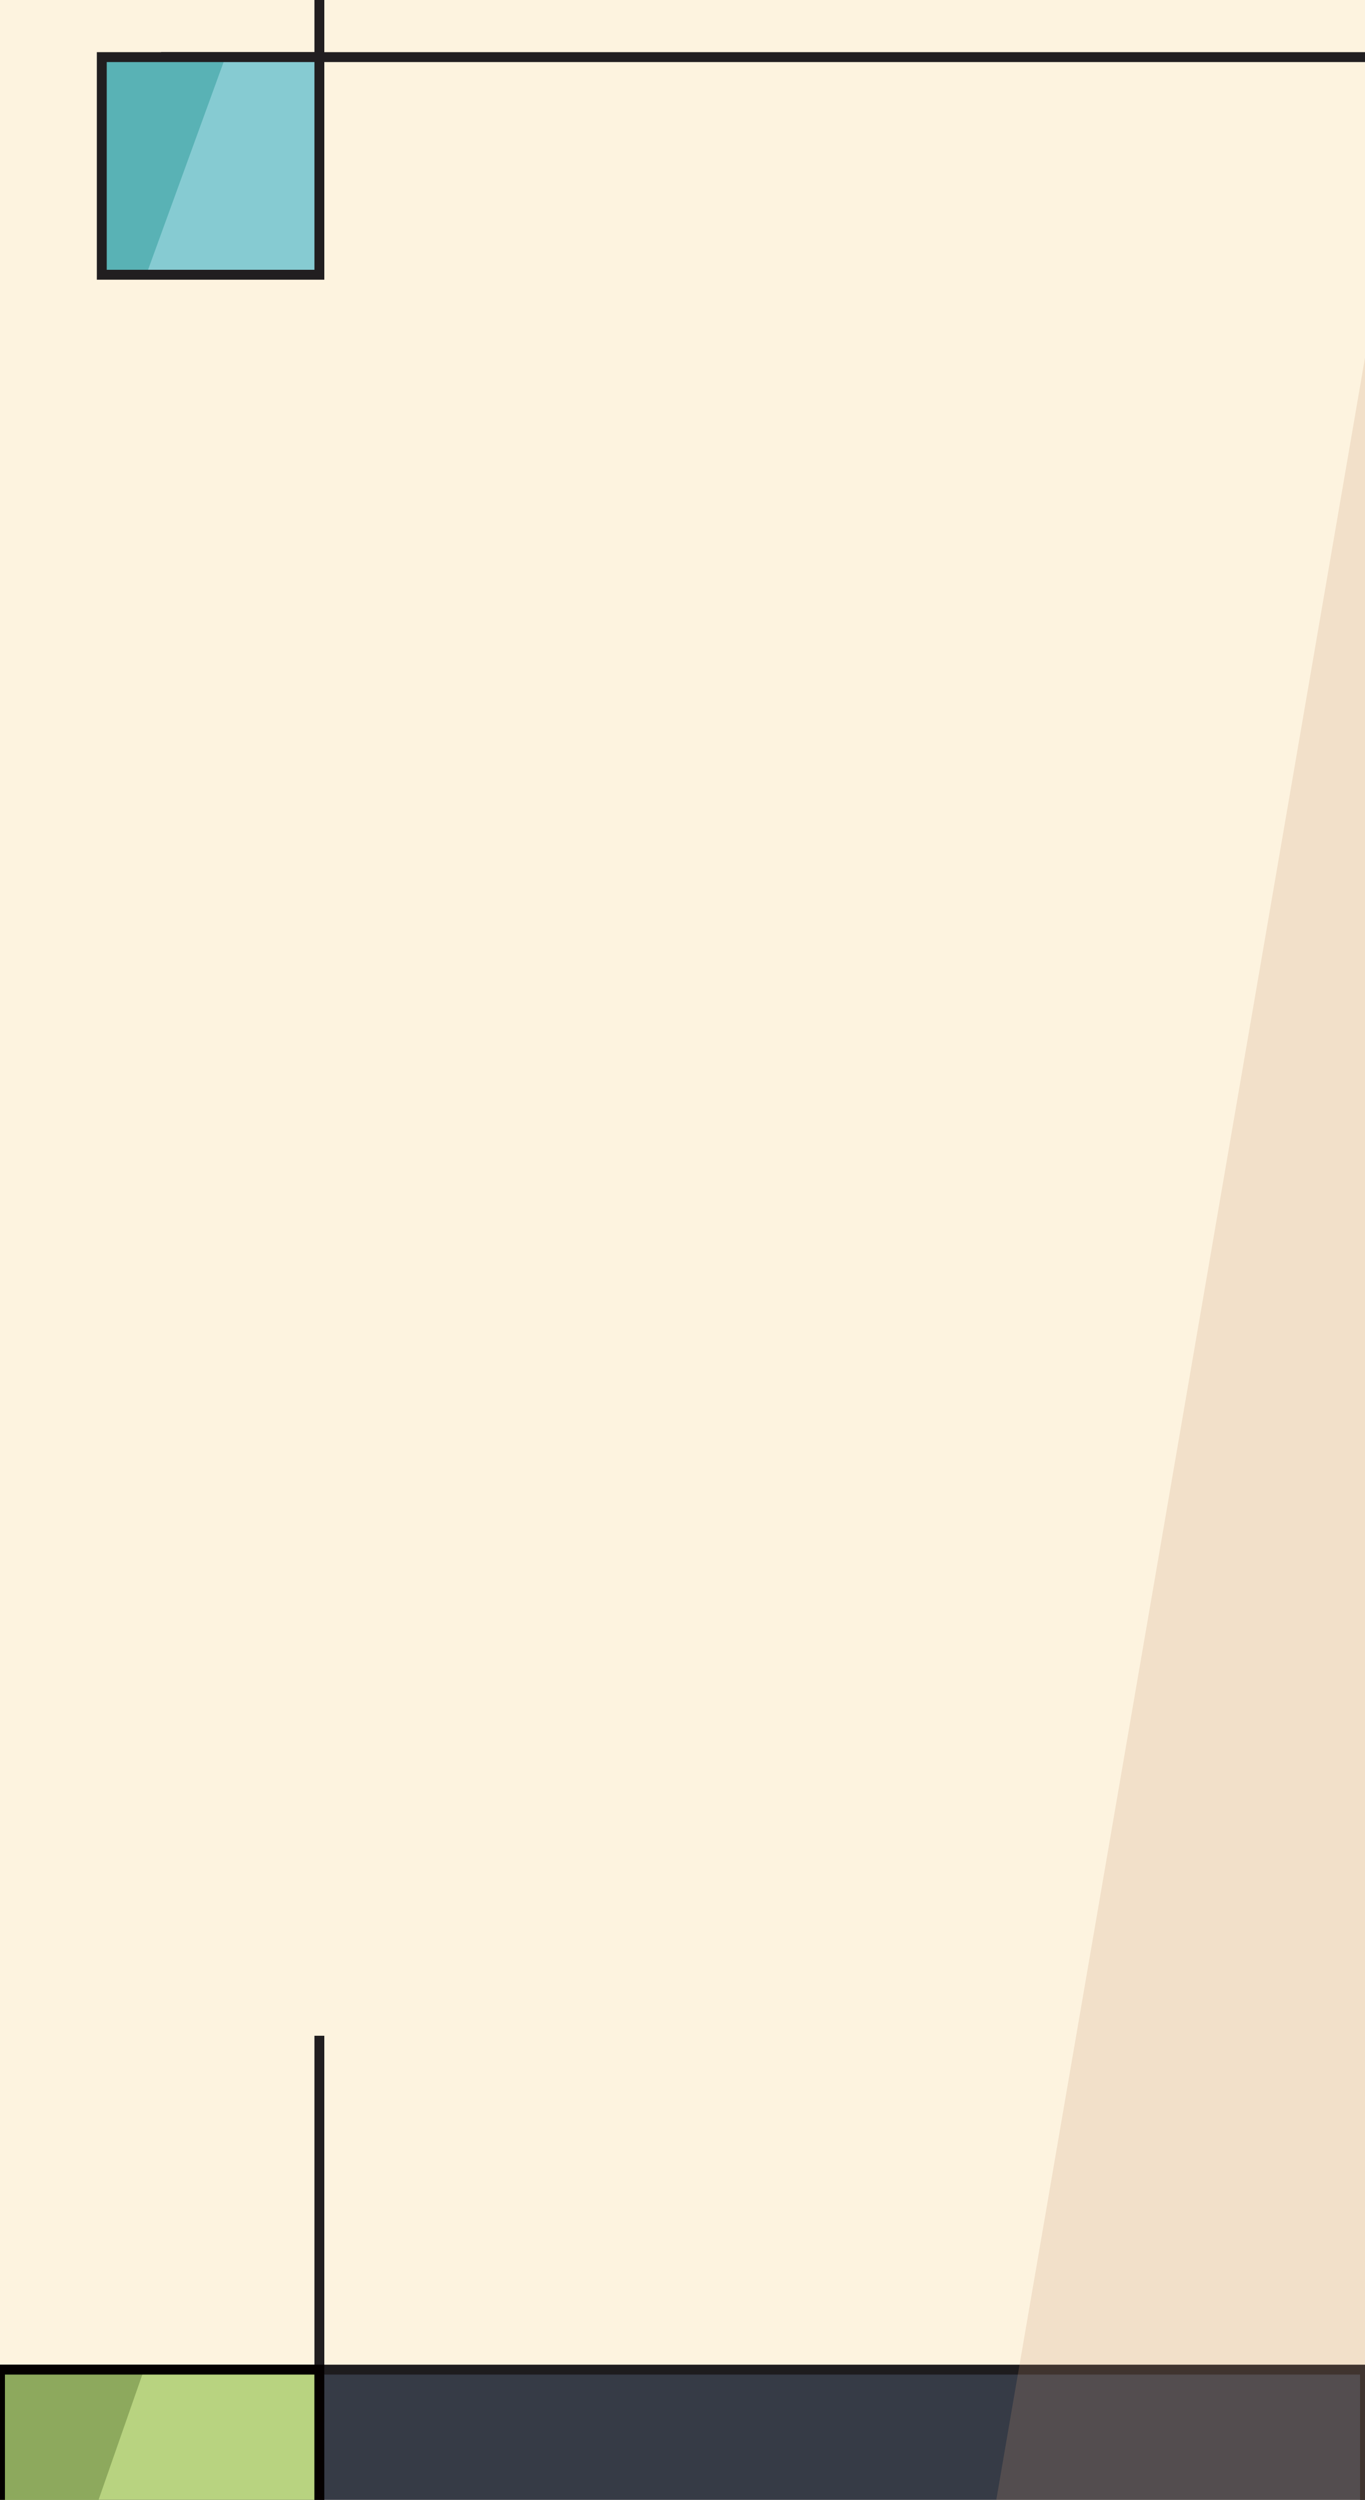 <svg xmlns="http://www.w3.org/2000/svg" viewBox="0 0 414 758.077"><rect x="0" y="0" width="414" height="758.077" fill="#808080" stroke="none"/><defs><style>.cls-1{isolation:isolate;}.cls-2{fill:#fff;}.cls-3{fill:#fdf3df;}.cls-4{fill:#363b46;stroke:#1e1c1e;}.cls-10,.cls-12,.cls-4,.cls-7{stroke-miterlimit:10;stroke-width:3px;}.cls-5{fill:#c89a74;opacity:0.2;mix-blend-mode:multiply;}.cls-6{fill:#b8d380;}.cls-7{fill:#a4a4a4;}.cls-12,.cls-7{stroke:#211e20;}.cls-8{fill:#86cbd2;}.cls-9{fill:#8da95d;}.cls-10,.cls-12{fill:none;}.cls-10{stroke:#040000;}.cls-11{fill:#59b2b5;}</style></defs><title>2020年工时账单（测试）</title><g class="cls-1"><g id="图层_1" data-name="图层 1"><rect class="cls-2" x="96.866" y="-40.402" width="317.134" height="57.722"/><rect class="cls-3" y="-40.402" width="414" height="827.771"/><rect class="cls-4" y="718.579" width="414" height="68.229"/><polygon class="cls-5" points="285.679 853.863 415.039 102.403 415.039 853.863 285.679 853.863"/><rect class="cls-6" y="718.579" width="96.866" height="68.229"/><line class="cls-7" x1="96.866" y1="-40.402" x2="96.866" y2="65.486"/><line class="cls-7" x1="48.869" y1="17.319" x2="414" y2="17.319"/><line class="cls-7" x1="96.866" y1="617.34" x2="96.866" y2="786.782"/><rect class="cls-8" x="30.87" y="17.319" width="65.997" height="65.997"/><polygon class="cls-9" points="19.86 786.782 0 786.782 0 718.579 43.693 718.579 19.86 786.782"/><rect class="cls-10" y="718.579" width="96.866" height="68.229"/><polygon class="cls-11" points="30.87 17.326 30.87 83.316 44.361 83.316 68.36 17.328 30.87 17.326"/><rect class="cls-12" x="30.87" y="17.319" width="65.997" height="65.997"/></g></g></svg>